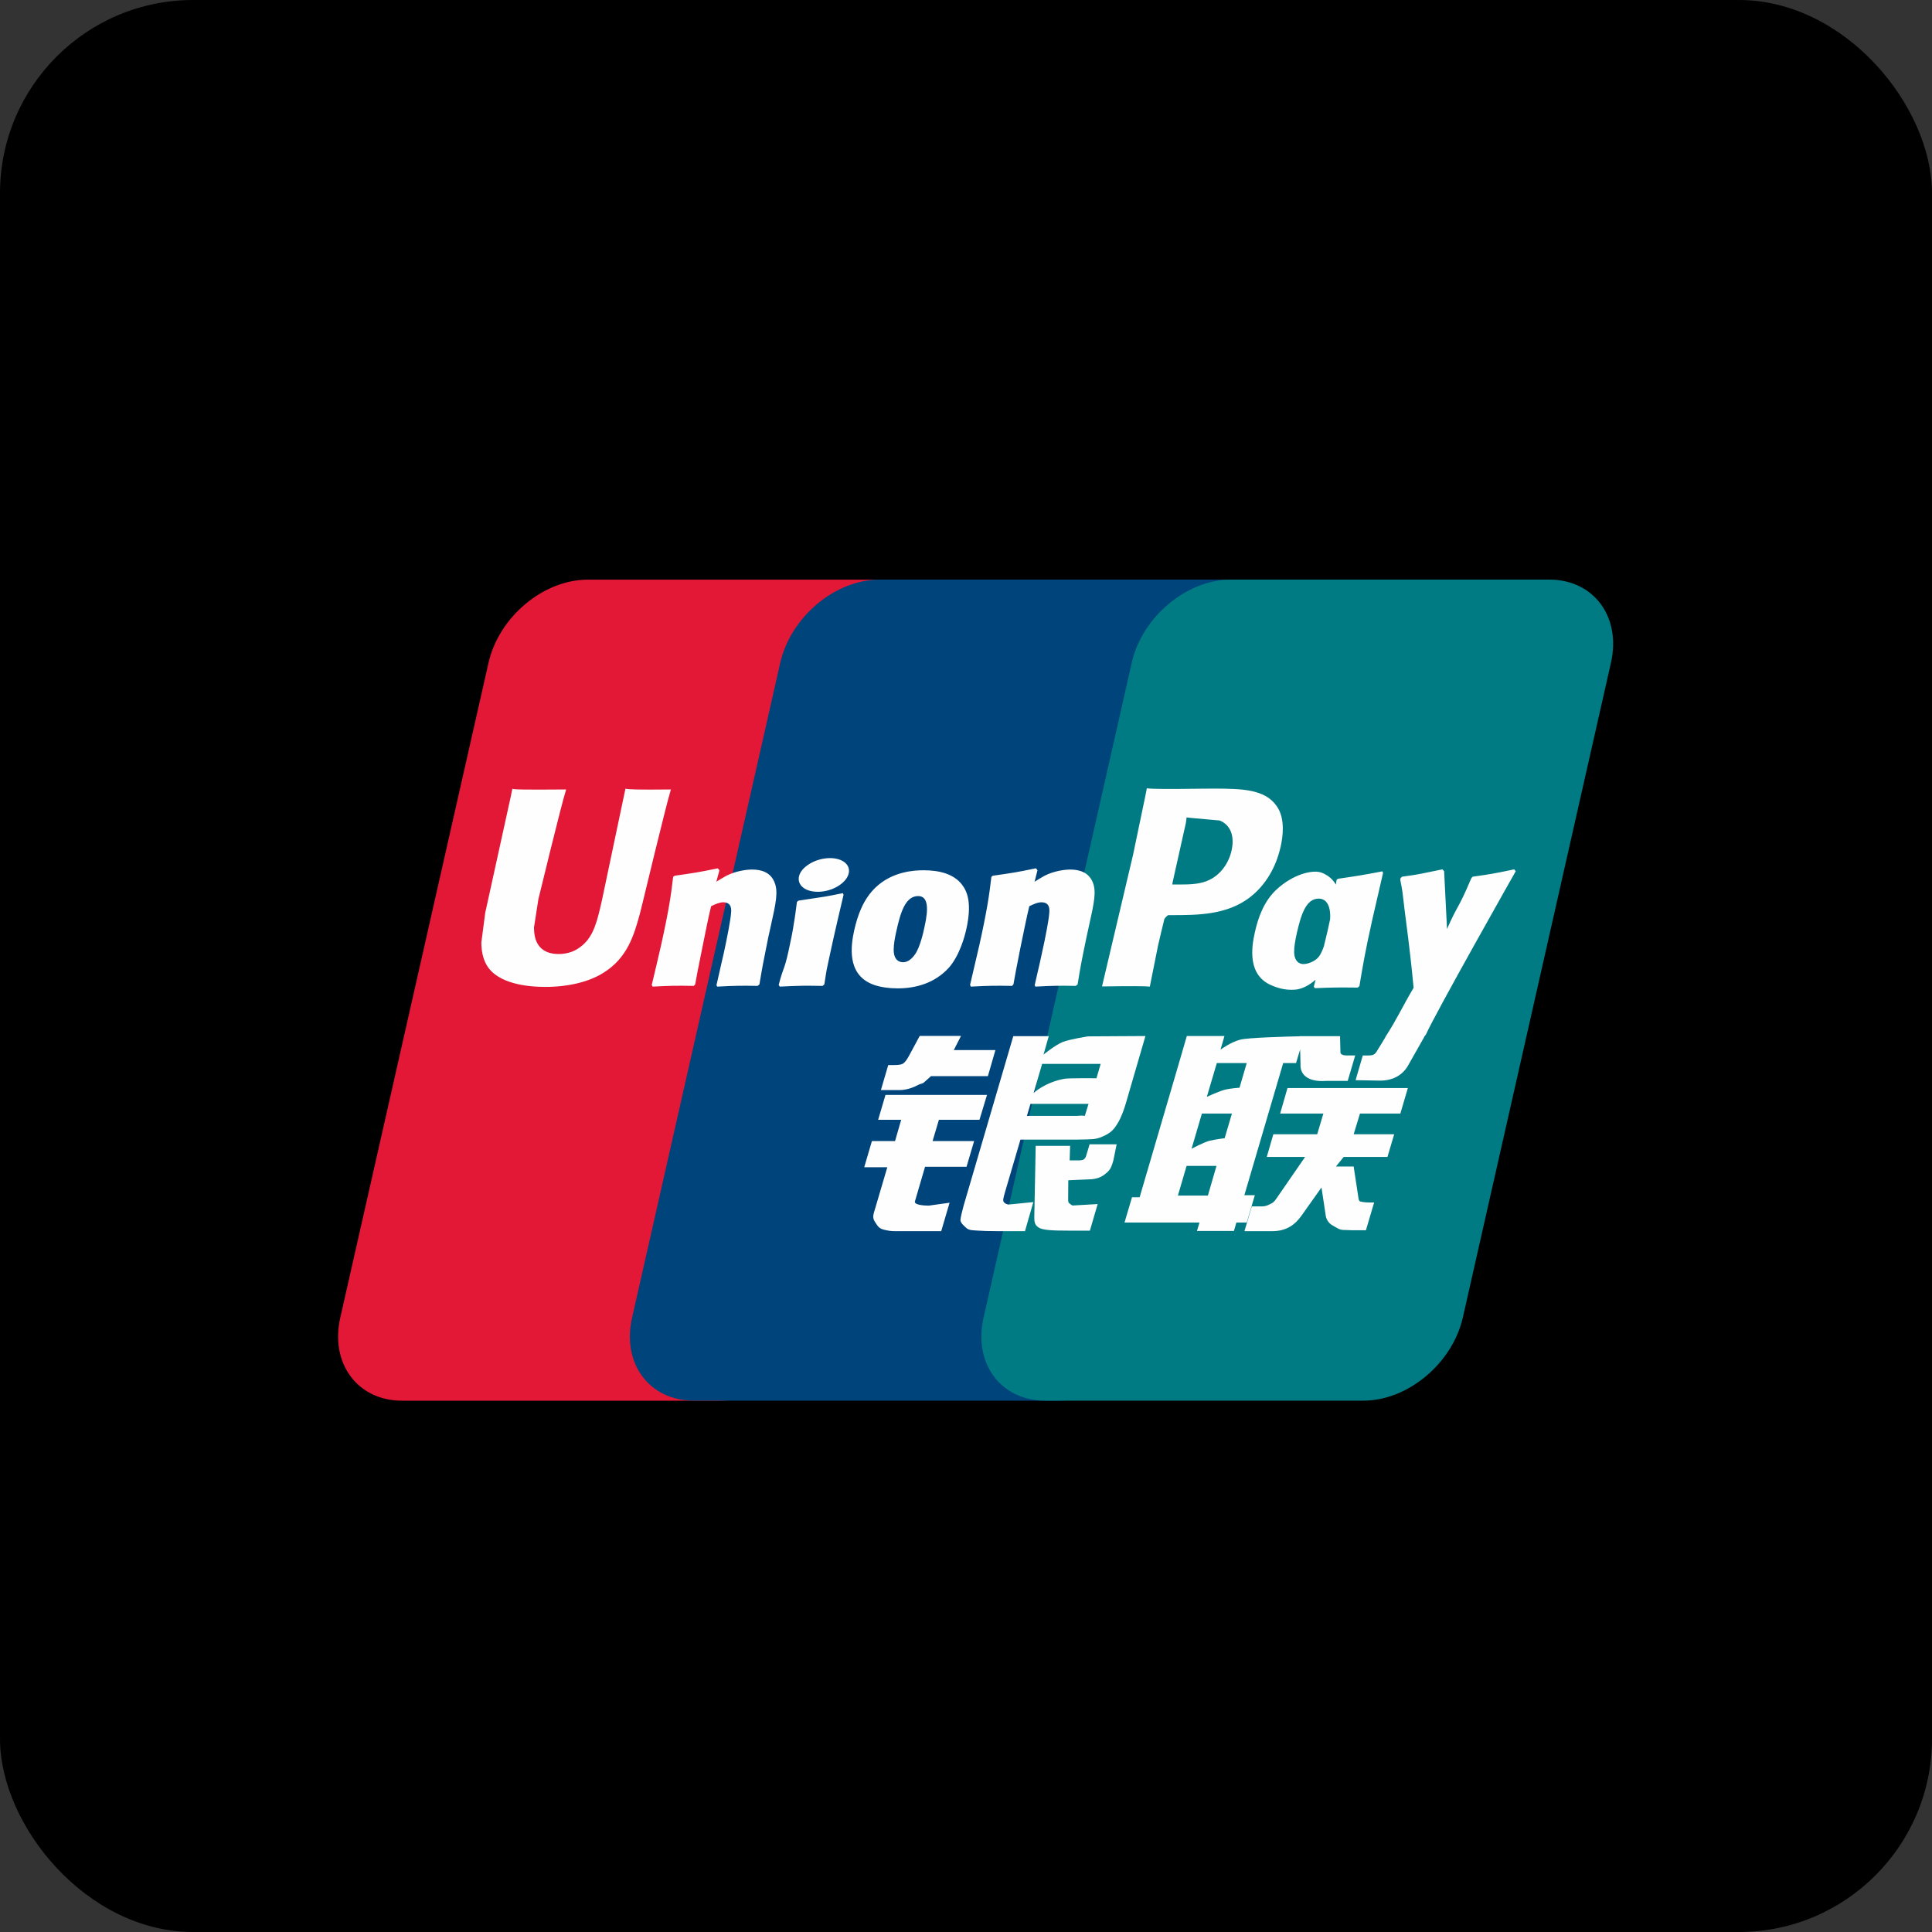 <svg width="40" height="40" viewBox="0 0 40 40" fill="none" xmlns="http://www.w3.org/2000/svg">
<rect x="0" y="0" width="40" height="40" fill="#333333" stroke="none"/>
<rect width="40" height="40" rx="4" fill="black"/>
<path d="M12.17 12.001H18.759C19.679 12.001 20.251 12.773 20.036 13.723L16.968 27.281C16.752 28.228 15.831 29 14.911 29H8.322C7.404 29 6.83 28.228 7.045 27.281L10.114 13.723C10.329 12.773 11.249 12.001 12.17 12.001Z" fill="#E21836"/>
<path d="M18.21 12H25.788C26.707 12 26.293 12.772 26.076 13.722L23.009 27.28C22.794 28.227 22.861 28.999 21.939 28.999H14.362C13.441 28.999 12.87 28.227 13.087 27.28L16.154 13.722C16.372 12.772 17.29 12 18.21 12Z" fill="#00447C"/>
<path d="M25.487 12H32.076C32.997 12 33.569 12.772 33.353 13.722L30.286 27.28C30.069 28.227 29.148 28.999 28.227 28.999H21.641C20.719 28.999 20.148 28.227 20.364 27.28L23.431 13.722C23.646 12.772 24.566 12 25.487 12Z" fill="#007B84"/>
<path d="M13.89 16.345C13.213 16.352 13.013 16.345 12.949 16.329C12.924 16.45 12.466 18.623 12.466 18.623C12.367 19.062 12.296 19.375 12.052 19.577C11.914 19.695 11.753 19.752 11.566 19.752C11.265 19.752 11.09 19.598 11.061 19.307L11.055 19.207C11.055 19.207 11.147 18.618 11.147 18.615C11.147 18.615 11.627 16.636 11.713 16.375C11.717 16.36 11.719 16.352 11.72 16.345C10.786 16.353 10.62 16.345 10.609 16.329C10.602 16.351 10.579 16.473 10.579 16.473L10.089 18.703L10.047 18.893L9.966 19.511C9.966 19.695 10.001 19.845 10.07 19.971C10.294 20.373 10.931 20.433 11.291 20.433C11.755 20.433 12.19 20.331 12.484 20.146C12.995 19.835 13.129 19.35 13.248 18.918L13.303 18.697C13.303 18.697 13.797 16.642 13.882 16.375C13.885 16.36 13.886 16.352 13.89 16.345ZM15.572 18.003C15.453 18.003 15.235 18.032 15.04 18.131C14.969 18.169 14.902 18.212 14.831 18.255L14.895 18.018L14.86 17.978C14.445 18.064 14.352 18.076 13.969 18.131L13.937 18.153C13.892 18.533 13.853 18.819 13.688 19.565C13.625 19.84 13.56 20.118 13.494 20.392L13.512 20.427C13.905 20.406 14.024 20.406 14.365 20.412L14.393 20.381C14.436 20.152 14.442 20.098 14.538 19.635C14.583 19.416 14.677 18.933 14.723 18.762C14.809 18.721 14.893 18.681 14.973 18.681C15.165 18.681 15.141 18.853 15.134 18.921C15.126 19.036 15.056 19.411 14.985 19.734L14.937 19.942C14.904 20.095 14.867 20.244 14.834 20.397L14.848 20.427C15.235 20.406 15.353 20.406 15.684 20.412L15.723 20.381C15.783 20.023 15.8 19.928 15.906 19.408L15.959 19.169C16.063 18.702 16.115 18.465 16.037 18.271C15.954 18.055 15.755 18.003 15.572 18.003ZM17.451 18.492C17.245 18.533 17.114 18.56 16.984 18.578C16.855 18.599 16.729 18.618 16.53 18.647L16.514 18.661L16.5 18.673C16.479 18.826 16.464 18.957 16.437 19.112C16.414 19.272 16.378 19.454 16.32 19.716C16.274 19.916 16.251 19.986 16.225 20.056C16.2 20.127 16.173 20.195 16.122 20.392L16.134 20.41L16.144 20.427C16.33 20.418 16.451 20.412 16.576 20.41C16.701 20.406 16.83 20.41 17.03 20.412L17.048 20.397L17.067 20.381C17.096 20.203 17.1 20.155 17.117 20.069C17.135 19.976 17.165 19.847 17.239 19.504C17.274 19.342 17.313 19.181 17.35 19.017C17.387 18.853 17.427 18.691 17.464 18.53L17.459 18.51L17.451 18.492ZM17.456 17.832C17.269 17.719 16.941 17.755 16.72 17.912C16.5 18.065 16.474 18.284 16.661 18.399C16.845 18.509 17.174 18.476 17.393 18.318C17.613 18.161 17.64 17.945 17.456 17.832ZM18.586 20.463C18.964 20.463 19.352 20.355 19.644 20.037C19.869 19.779 19.971 19.395 20.007 19.236C20.123 18.712 20.033 18.467 19.919 18.318C19.747 18.091 19.442 18.018 19.126 18.018C18.936 18.018 18.483 18.037 18.129 18.373C17.875 18.615 17.757 18.944 17.686 19.259C17.615 19.58 17.533 20.158 18.049 20.373C18.209 20.443 18.438 20.463 18.586 20.463ZM18.557 19.283C18.644 18.886 18.747 18.552 19.009 18.552C19.215 18.552 19.23 18.8 19.139 19.199C19.122 19.287 19.047 19.616 18.946 19.756C18.875 19.859 18.791 19.922 18.698 19.922C18.67 19.922 18.506 19.922 18.503 19.671C18.502 19.547 18.527 19.42 18.557 19.283ZM20.953 20.412L20.982 20.381C21.024 20.152 21.031 20.098 21.124 19.635C21.17 19.416 21.266 18.933 21.311 18.762C21.397 18.721 21.48 18.681 21.562 18.681C21.752 18.681 21.729 18.853 21.722 18.921C21.715 19.036 21.645 19.411 21.572 19.733L21.527 19.941C21.493 20.095 21.455 20.244 21.422 20.397L21.436 20.427C21.825 20.406 21.938 20.406 22.271 20.412L22.311 20.381C22.369 20.023 22.385 19.928 22.494 19.408L22.546 19.169C22.65 18.701 22.703 18.465 22.626 18.271C22.54 18.055 22.34 18.003 22.16 18.003C22.041 18.003 21.822 18.032 21.628 18.131C21.558 18.169 21.488 18.212 21.42 18.255L21.48 18.018L21.448 17.977C21.033 18.064 20.938 18.076 20.555 18.131L20.526 18.153C20.48 18.533 20.442 18.818 20.277 19.565C20.214 19.84 20.149 20.118 20.084 20.392L20.101 20.427C20.494 20.406 20.612 20.406 20.953 20.412ZM23.806 20.427C23.83 20.304 23.976 19.577 23.976 19.577C23.976 19.577 24.1 19.044 24.108 19.024C24.108 19.024 24.146 18.969 24.185 18.947H24.242C24.782 18.947 25.391 18.947 25.869 18.585C26.193 18.337 26.416 17.971 26.515 17.526C26.54 17.417 26.559 17.287 26.559 17.157C26.559 16.987 26.526 16.818 26.43 16.686C26.186 16.336 25.702 16.329 25.142 16.327L24.866 16.329C24.15 16.338 23.862 16.336 23.744 16.321C23.734 16.375 23.715 16.47 23.715 16.47L23.459 17.697C23.459 17.697 22.845 20.3 22.816 20.423C23.441 20.415 23.698 20.415 23.806 20.427ZM24.281 18.252C24.281 18.252 24.554 17.03 24.553 17.035L24.562 16.972L24.566 16.924L24.675 16.936C24.675 16.936 25.237 16.986 25.25 16.987C25.473 17.075 25.564 17.303 25.5 17.601C25.442 17.873 25.271 18.102 25.05 18.212C24.869 18.306 24.647 18.313 24.418 18.313H24.27L24.281 18.252ZM25.98 19.305C25.908 19.622 25.825 20.2 26.339 20.406C26.503 20.477 26.65 20.499 26.799 20.491C26.956 20.482 27.102 20.401 27.238 20.284C27.225 20.332 27.213 20.38 27.201 20.428L27.224 20.459C27.594 20.443 27.708 20.443 28.109 20.447L28.145 20.418C28.204 20.064 28.259 19.721 28.411 19.044C28.485 18.72 28.558 18.399 28.634 18.076L28.623 18.04C28.209 18.119 28.099 18.136 27.701 18.194L27.671 18.219C27.667 18.252 27.663 18.284 27.659 18.315C27.597 18.212 27.507 18.125 27.369 18.07C27.192 17.998 26.777 18.09 26.42 18.425C26.169 18.664 26.049 18.991 25.98 19.305ZM26.848 19.325C26.937 18.935 27.039 18.605 27.302 18.605C27.468 18.605 27.556 18.763 27.538 19.033C27.524 19.1 27.509 19.171 27.491 19.251C27.465 19.367 27.436 19.482 27.408 19.597C27.38 19.676 27.347 19.75 27.311 19.799C27.243 19.898 27.082 19.96 26.989 19.96C26.963 19.96 26.8 19.96 26.794 19.713C26.793 19.59 26.818 19.464 26.848 19.325ZM31.382 18.037L31.35 17.999C30.941 18.085 30.867 18.098 30.491 18.151L30.464 18.179C30.462 18.184 30.461 18.191 30.459 18.197L30.458 18.191C30.178 18.855 30.187 18.712 29.959 19.235C29.958 19.211 29.958 19.196 29.956 19.171L29.899 18.037L29.863 17.999C29.435 18.085 29.425 18.098 29.029 18.151L28.998 18.179C28.994 18.192 28.994 18.207 28.991 18.224L28.994 18.229C29.044 18.49 29.032 18.432 29.081 18.842C29.104 19.044 29.135 19.247 29.158 19.446C29.197 19.779 29.219 19.943 29.267 20.451C29 20.905 28.936 21.077 28.679 21.475L28.681 21.479L28.5 21.774C28.479 21.805 28.46 21.827 28.434 21.836C28.405 21.85 28.367 21.853 28.315 21.853H28.215L28.066 22.364L28.577 22.373C28.878 22.372 29.067 22.227 29.168 22.033L29.49 21.465H29.485L29.519 21.425C29.735 20.945 31.382 18.037 31.382 18.037ZM25.98 24.746H25.763L26.567 22.01H26.833L26.918 21.728L26.926 22.042C26.916 22.235 27.064 22.407 27.453 22.379H27.903L28.058 21.852H27.889C27.791 21.852 27.746 21.826 27.752 21.772L27.744 21.453H26.911V21.455C26.641 21.461 25.837 21.482 25.674 21.526C25.477 21.578 25.269 21.732 25.269 21.732L25.351 21.45H24.572L24.409 22.01L23.595 24.788H23.437L23.282 25.311H24.834L24.782 25.486H25.547L25.598 25.311H25.812L25.98 24.746ZM25.343 22.566C25.219 22.602 24.986 22.709 24.986 22.709L25.193 22.01H25.812L25.663 22.52C25.663 22.52 25.471 22.531 25.343 22.566ZM25.355 23.565C25.355 23.565 25.161 23.59 25.033 23.62C24.907 23.659 24.67 23.783 24.67 23.783L24.884 23.055H25.506L25.355 23.565ZM25.008 24.753H24.387L24.567 24.139H25.186L25.008 24.753ZM26.504 23.055H27.399L27.271 23.484H26.363L26.227 23.953H27.021L26.42 24.824C26.378 24.888 26.34 24.911 26.298 24.929C26.256 24.951 26.201 24.977 26.137 24.977H25.917L25.765 25.49H26.341C26.641 25.49 26.818 25.35 26.948 25.166L27.36 24.585L27.449 25.175C27.468 25.285 27.545 25.35 27.597 25.375C27.655 25.405 27.714 25.456 27.798 25.464C27.889 25.468 27.954 25.471 27.997 25.471H28.28L28.45 24.896H28.338C28.274 24.896 28.164 24.885 28.145 24.864C28.126 24.839 28.126 24.801 28.116 24.742L28.026 24.151H27.659L27.82 23.953H28.726L28.865 23.484H28.026L28.157 23.055H28.993L29.148 22.527H26.656L26.504 23.055ZM18.943 24.872L19.152 24.157H20.011L20.168 23.625H19.308L19.439 23.184H20.279L20.435 22.669H18.333L18.181 23.184H18.658L18.531 23.625H18.052L17.893 24.166H18.371L18.092 25.112C18.055 25.238 18.11 25.285 18.145 25.344C18.181 25.4 18.217 25.438 18.299 25.459C18.383 25.479 18.441 25.49 18.519 25.49H19.487L19.66 24.901L19.23 24.961C19.148 24.961 18.918 24.951 18.943 24.872ZM19.042 21.447L18.824 21.852C18.777 21.94 18.735 21.995 18.698 22.02C18.665 22.042 18.599 22.051 18.503 22.051H18.39L18.238 22.569H18.615C18.796 22.569 18.936 22.5 19.002 22.466C19.073 22.427 19.092 22.449 19.148 22.394L19.275 22.281H20.453L20.609 21.741H19.747L19.897 21.447H19.042ZM20.78 24.883C20.76 24.853 20.774 24.8 20.805 24.691L21.127 23.595H22.272C22.439 23.592 22.559 23.59 22.638 23.584C22.722 23.575 22.813 23.544 22.913 23.489C23.016 23.431 23.069 23.369 23.113 23.299C23.163 23.229 23.242 23.075 23.311 22.838L23.715 21.45L22.527 21.457C22.527 21.457 22.161 21.513 22 21.574C21.838 21.642 21.605 21.834 21.605 21.834L21.713 21.453H20.979L19.951 24.961C19.915 25.098 19.89 25.196 19.885 25.256C19.883 25.32 19.963 25.383 20.015 25.431C20.077 25.479 20.168 25.471 20.255 25.479C20.347 25.486 20.477 25.49 20.657 25.49H21.221L21.394 24.888L20.889 24.938C20.835 24.938 20.796 24.908 20.78 24.883ZM21.335 22.854H22.537L22.461 23.101C22.45 23.107 22.424 23.088 22.302 23.103H21.261L21.335 22.854ZM21.576 22.027H22.788L22.701 22.324C22.701 22.324 22.129 22.318 22.038 22.335C21.635 22.407 21.4 22.629 21.4 22.629L21.576 22.027ZM22.488 23.927C22.478 23.964 22.462 23.986 22.44 24.003C22.416 24.019 22.376 24.025 22.317 24.025H22.146L22.156 23.724H21.443L21.414 25.193C21.413 25.299 21.423 25.36 21.498 25.41C21.574 25.471 21.806 25.479 22.118 25.479H22.565L22.726 24.929L22.337 24.951L22.208 24.959C22.19 24.951 22.173 24.944 22.155 24.924C22.138 24.908 22.111 24.918 22.115 24.812L22.118 24.436L22.526 24.418C22.746 24.418 22.84 24.345 22.921 24.274C22.997 24.207 23.022 24.13 23.051 24.025L23.119 23.692H22.559L22.488 23.927Z" fill="#FEFEFE"/>
</svg>
